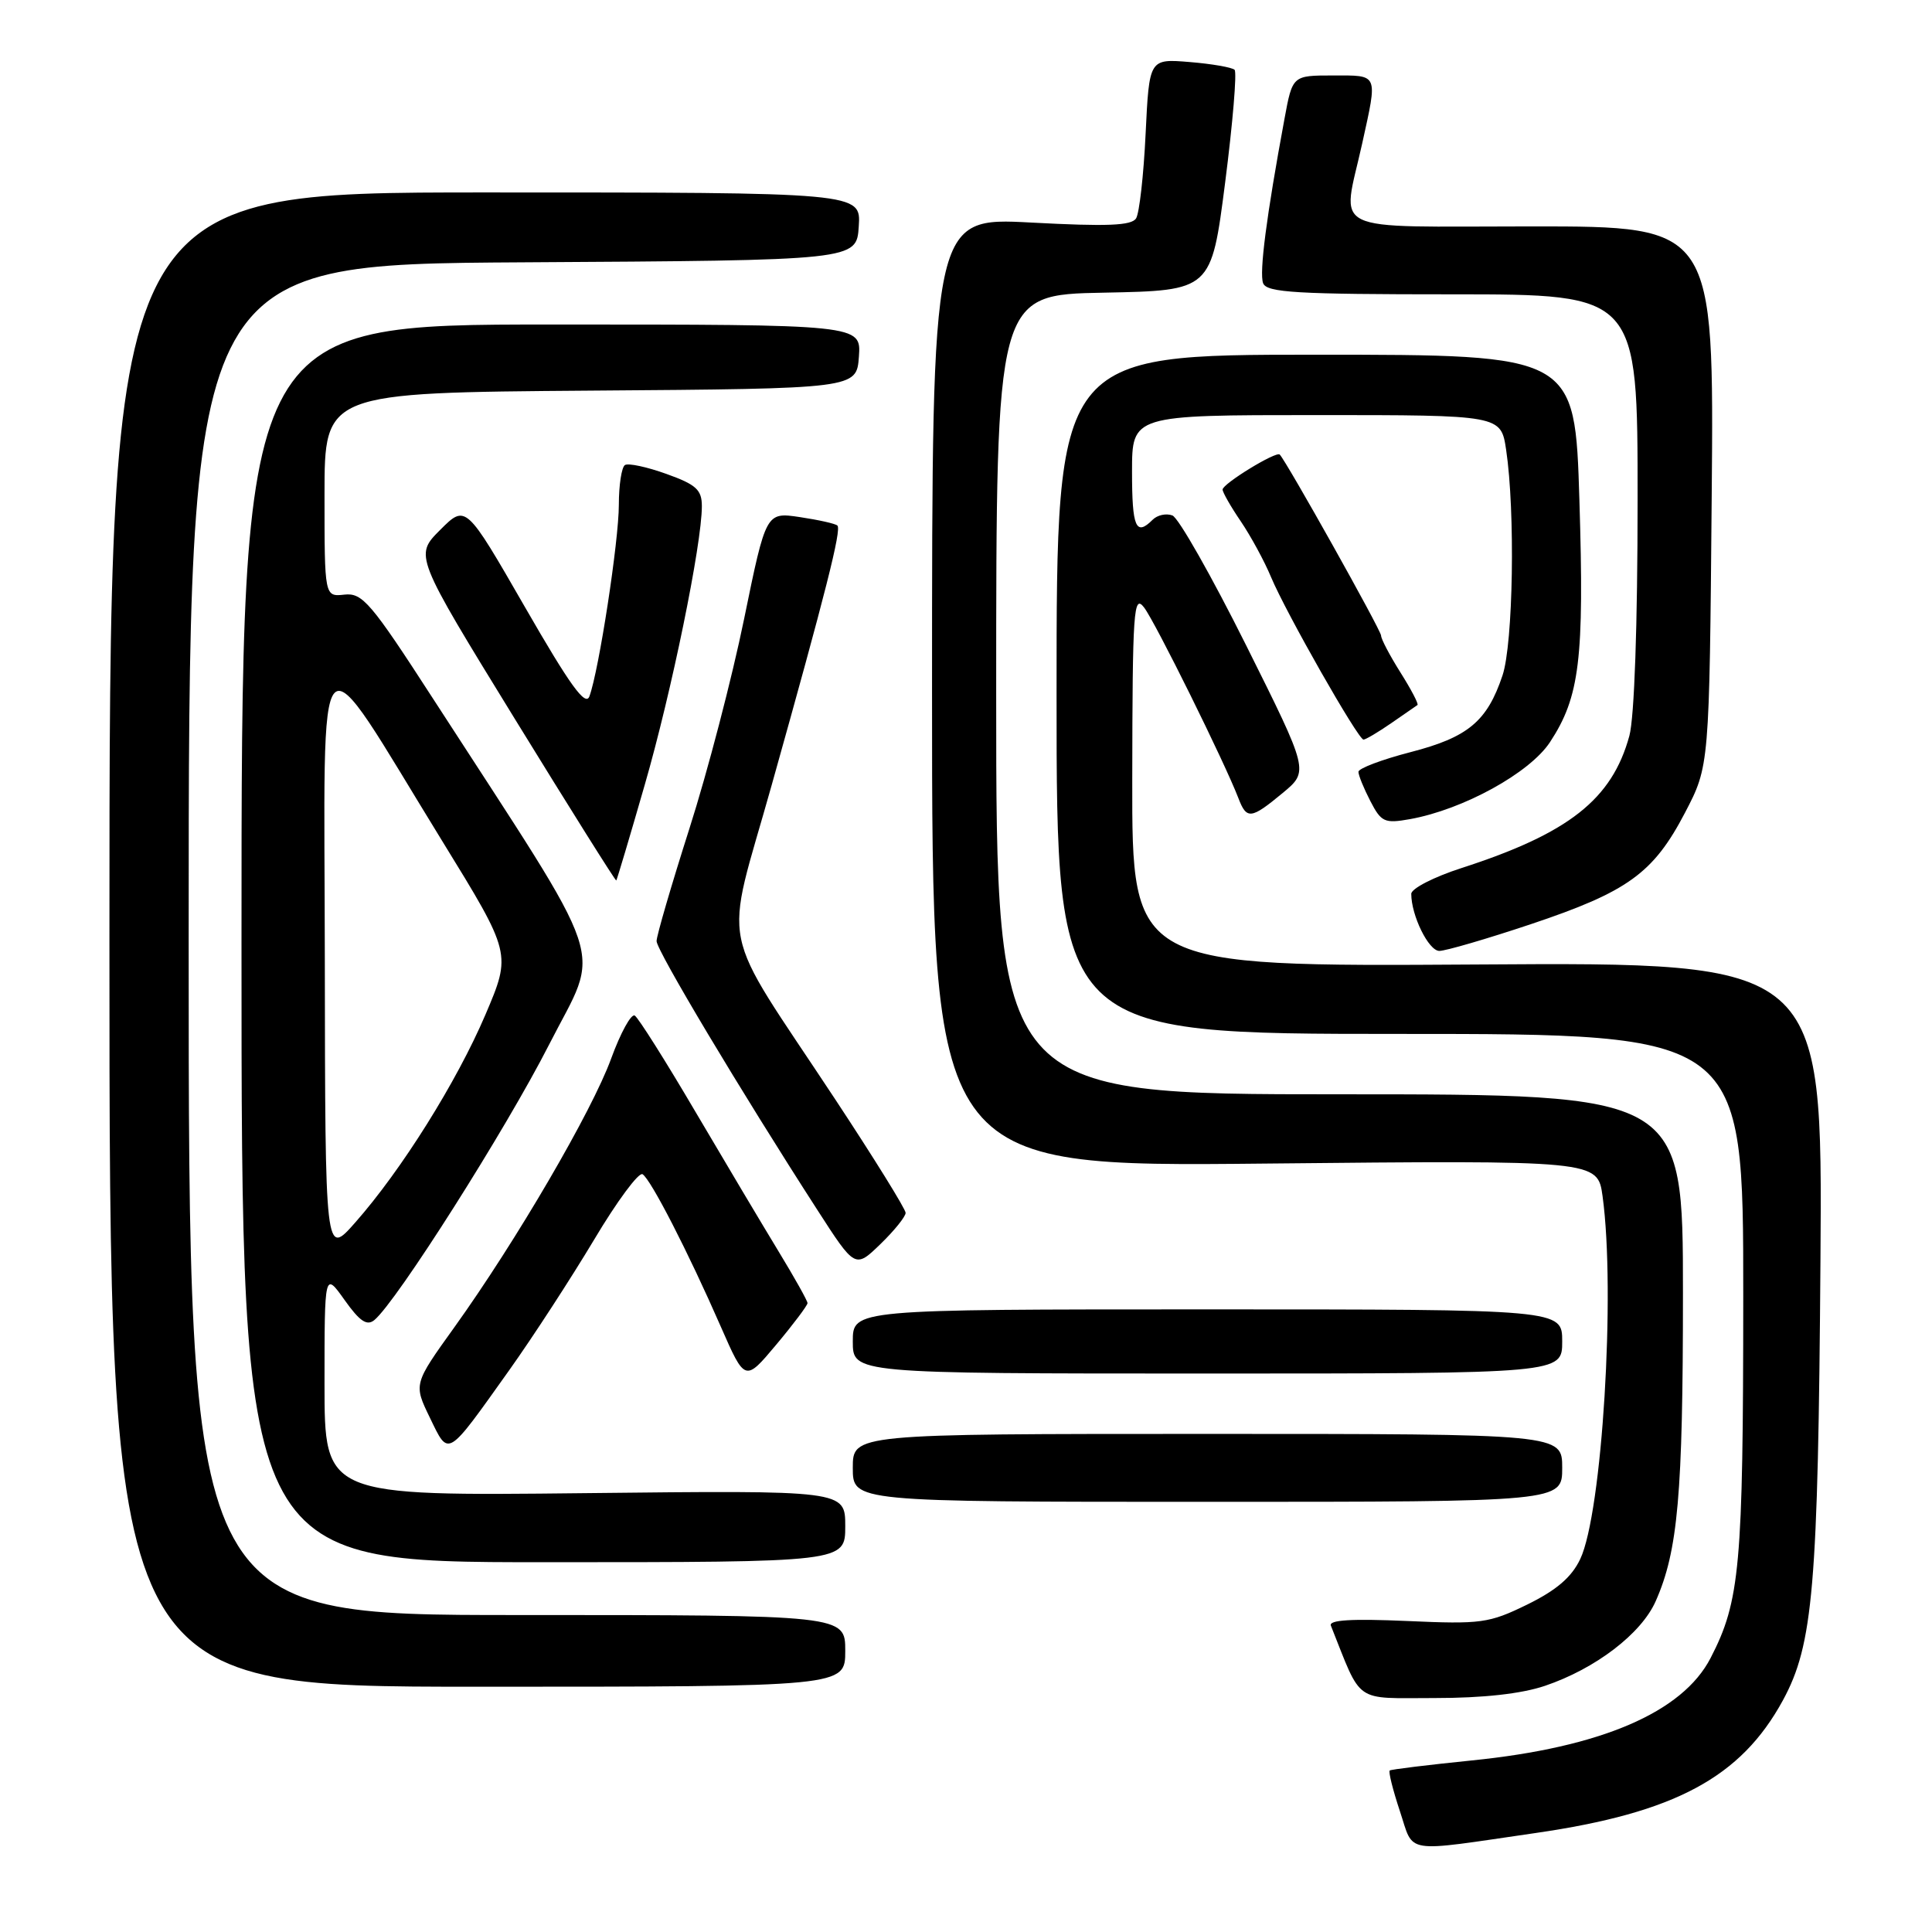 <?xml version="1.0" encoding="UTF-8" standalone="no"?>
<!DOCTYPE svg PUBLIC "-//W3C//DTD SVG 1.1//EN" "http://www.w3.org/Graphics/SVG/1.1/DTD/svg11.dtd" >
<svg xmlns="http://www.w3.org/2000/svg" xmlns:xlink="http://www.w3.org/1999/xlink" version="1.1" viewBox="0 0 256 256">
 <g >
 <path fill="currentColor"
d=" M 203.50 242.88 C 221.94 240.21 230.68 235.52 236.25 225.29 C 240.26 217.91 240.91 210.31 241.22 167.00 C 241.50 127.50 241.50 127.50 195.75 127.80 C 150.00 128.09 150.00 128.09 150.03 103.30 C 150.06 80.79 150.21 78.68 151.60 80.50 C 153.07 82.41 162.28 101.03 164.09 105.75 C 165.19 108.63 165.76 108.56 169.97 105.07 C 173.44 102.19 173.44 102.19 165.13 85.53 C 160.56 76.37 156.16 68.61 155.35 68.30 C 154.53 67.99 153.36 68.24 152.73 68.87 C 150.51 71.09 150.00 69.90 150.00 62.50 C 150.00 55.00 150.00 55.00 174.44 55.00 C 198.88 55.00 198.88 55.00 199.57 59.60 C 200.79 67.75 200.51 85.26 199.09 89.50 C 197.05 95.59 194.52 97.70 186.87 99.67 C 183.09 100.65 180.00 101.82 180.00 102.27 C 180.00 102.73 180.71 104.47 181.58 106.15 C 183.02 108.94 183.46 109.14 186.83 108.54 C 193.88 107.27 202.69 102.43 205.38 98.34 C 209.32 92.34 209.93 87.37 209.28 66.31 C 208.69 47.00 208.69 47.00 174.34 47.00 C 140.00 47.00 140.00 47.00 140.00 92.00 C 140.00 137.00 140.00 137.00 185.50 137.00 C 231.00 137.00 231.00 137.00 230.99 171.75 C 230.98 207.56 230.56 212.15 226.66 219.70 C 222.93 226.91 212.11 231.55 195.00 233.27 C 189.22 233.86 184.34 234.45 184.15 234.60 C 183.95 234.75 184.56 237.17 185.49 239.98 C 187.41 245.74 185.70 245.46 203.50 242.88 Z  M 204.72 223.38 C 211.42 221.11 217.49 216.47 219.39 212.16 C 222.34 205.50 223.00 198.00 223.00 171.36 C 223.00 145.00 223.00 145.00 177.50 145.00 C 132.00 145.00 132.00 145.00 132.00 92.03 C 132.00 39.05 132.00 39.05 146.25 38.78 C 160.50 38.50 160.50 38.50 162.34 24.17 C 163.35 16.29 163.91 9.58 163.59 9.25 C 163.26 8.93 160.59 8.46 157.64 8.22 C 152.28 7.78 152.28 7.78 151.80 17.72 C 151.54 23.20 150.97 28.24 150.54 28.93 C 149.94 29.90 146.73 30.03 136.63 29.49 C 123.50 28.79 123.50 28.79 123.50 91.70 C 123.50 154.62 123.50 154.62 167.60 154.18 C 211.69 153.74 211.69 153.74 212.35 158.51 C 214.09 171.23 212.29 200.47 209.39 206.58 C 208.25 208.99 206.24 210.71 202.37 212.61 C 197.29 215.09 196.28 215.23 186.43 214.79 C 179.08 214.47 176.04 214.65 176.35 215.41 C 180.53 225.88 179.27 225.00 190.07 225.00 C 196.53 225.00 201.58 224.44 204.72 223.38 Z  M 112.00 218.75 C 112.00 214.00 112.00 214.00 68.50 214.00 C 25.00 214.00 25.00 214.00 25.00 124.51 C 25.00 35.02 25.00 35.02 69.25 34.76 C 113.50 34.50 113.50 34.50 113.79 30.00 C 114.09 25.50 114.09 25.50 64.29 25.50 C 14.50 25.50 14.50 25.50 14.50 124.50 C 14.50 223.50 14.50 223.50 63.25 223.50 C 112.00 223.50 112.00 223.50 112.00 218.75 Z  M 112.00 202.23 C 112.00 197.47 112.00 197.47 77.50 197.85 C 43.00 198.23 43.00 198.23 43.00 183.38 C 43.00 168.52 43.00 168.52 45.66 172.26 C 47.67 175.09 48.62 175.73 49.61 174.91 C 52.57 172.45 67.04 149.64 72.75 138.43 C 79.65 124.87 81.14 129.29 57.33 92.50 C 49.14 79.83 48.02 78.53 45.64 78.79 C 43.00 79.08 43.00 79.08 43.00 65.55 C 43.00 52.03 43.00 52.03 78.25 51.76 C 113.50 51.50 113.50 51.50 113.81 47.25 C 114.11 43.00 114.11 43.00 73.06 43.00 C 32.00 43.00 32.00 43.00 32.00 125.00 C 32.00 207.00 32.00 207.00 72.00 207.00 C 112.00 207.00 112.00 207.00 112.00 202.23 Z  M 207.00 194.50 C 207.00 190.00 207.00 190.00 160.00 190.00 C 113.00 190.00 113.00 190.00 113.00 194.50 C 113.00 199.00 113.00 199.00 160.00 199.00 C 207.00 199.00 207.00 199.00 207.00 194.50 Z  M 67.51 181.51 C 70.64 177.11 75.68 169.35 78.72 164.27 C 81.75 159.18 84.64 155.28 85.14 155.59 C 86.24 156.27 91.18 165.89 95.52 175.81 C 98.72 183.11 98.72 183.11 102.86 178.17 C 105.14 175.45 107.00 172.97 107.00 172.67 C 107.00 172.36 105.27 169.28 103.16 165.81 C 101.05 162.34 96.09 154.01 92.14 147.30 C 88.20 140.59 84.58 134.86 84.11 134.57 C 83.64 134.28 82.23 136.84 80.98 140.27 C 78.45 147.23 68.39 164.46 60.19 175.89 C 54.80 183.40 54.80 183.40 56.96 187.85 C 59.50 193.08 59.10 193.32 67.51 181.51 Z  M 207.00 177.75 C 207.00 173.50 207.00 173.50 160.00 173.50 C 113.00 173.50 113.00 173.50 113.00 177.75 C 113.00 182.00 113.00 182.00 160.00 182.00 C 207.00 182.00 207.00 182.00 207.00 177.75 Z  M 120.00 160.71 C 120.00 160.21 115.80 153.44 110.66 145.65 C 94.95 121.84 95.92 126.63 102.26 104.00 C 109.43 78.45 111.52 70.19 110.96 69.64 C 110.71 69.39 108.47 68.89 106.00 68.52 C 101.50 67.85 101.50 67.85 98.60 82.00 C 97.01 89.78 93.75 102.29 91.35 109.79 C 88.96 117.29 87.00 124.00 87.00 124.70 C 87.00 125.93 98.10 144.50 108.29 160.30 C 113.31 168.09 113.31 168.09 116.66 164.85 C 118.50 163.07 120.00 161.20 120.00 160.71 Z  M 202.84 122.46 C 215.69 118.16 219.08 115.71 223.27 107.69 C 226.50 101.50 226.50 101.50 226.81 65.75 C 227.12 30.00 227.12 30.00 203.06 30.00 C 175.42 30.00 177.82 31.17 180.50 19.00 C 182.56 9.64 182.71 10.00 176.63 10.00 C 171.26 10.00 171.26 10.00 170.20 15.75 C 167.81 28.63 166.84 36.14 167.37 37.53 C 167.85 38.77 171.81 39.00 192.47 39.00 C 217.00 39.00 217.00 39.00 216.99 66.25 C 216.99 82.83 216.56 95.07 215.90 97.50 C 213.60 105.92 207.87 110.43 193.66 115.02 C 190.00 116.20 187.00 117.74 187.00 118.44 C 187.00 121.32 189.30 126.00 190.72 126.00 C 191.56 126.00 197.01 124.41 202.84 122.46 Z  M 85.43 104.00 C 88.99 91.68 93.00 72.11 93.00 67.07 C 93.00 64.90 92.25 64.21 88.31 62.80 C 85.73 61.87 83.26 61.34 82.81 61.62 C 82.37 61.89 82.00 64.26 82.00 66.88 C 82.00 71.67 79.36 88.86 78.10 92.27 C 77.58 93.66 75.52 90.80 69.57 80.46 C 61.72 66.82 61.72 66.82 58.32 70.22 C 54.92 73.62 54.92 73.62 68.20 95.23 C 75.51 107.12 81.57 116.77 81.66 116.67 C 81.75 116.58 83.45 110.88 85.43 104.00 Z  M 184.35 95.82 C 186.08 94.63 187.64 93.54 187.82 93.42 C 188.00 93.29 186.99 91.36 185.57 89.11 C 184.16 86.87 183.00 84.67 183.00 84.22 C 183.00 83.52 170.46 61.13 169.57 60.23 C 169.09 59.76 162.00 64.10 162.00 64.87 C 162.00 65.23 163.08 67.13 164.41 69.08 C 165.73 71.03 167.54 74.35 168.42 76.47 C 170.40 81.20 179.96 98.00 180.67 98.00 C 180.96 98.00 182.61 97.02 184.35 95.82 Z  M 43.04 127.10 C 42.99 81.83 41.38 83.46 58.59 111.43 C 67.77 126.35 67.77 126.35 64.33 134.43 C 60.53 143.34 53.19 155.06 47.06 162.00 C 43.09 166.50 43.09 166.50 43.04 127.10 Z "/>
</g>
</svg>